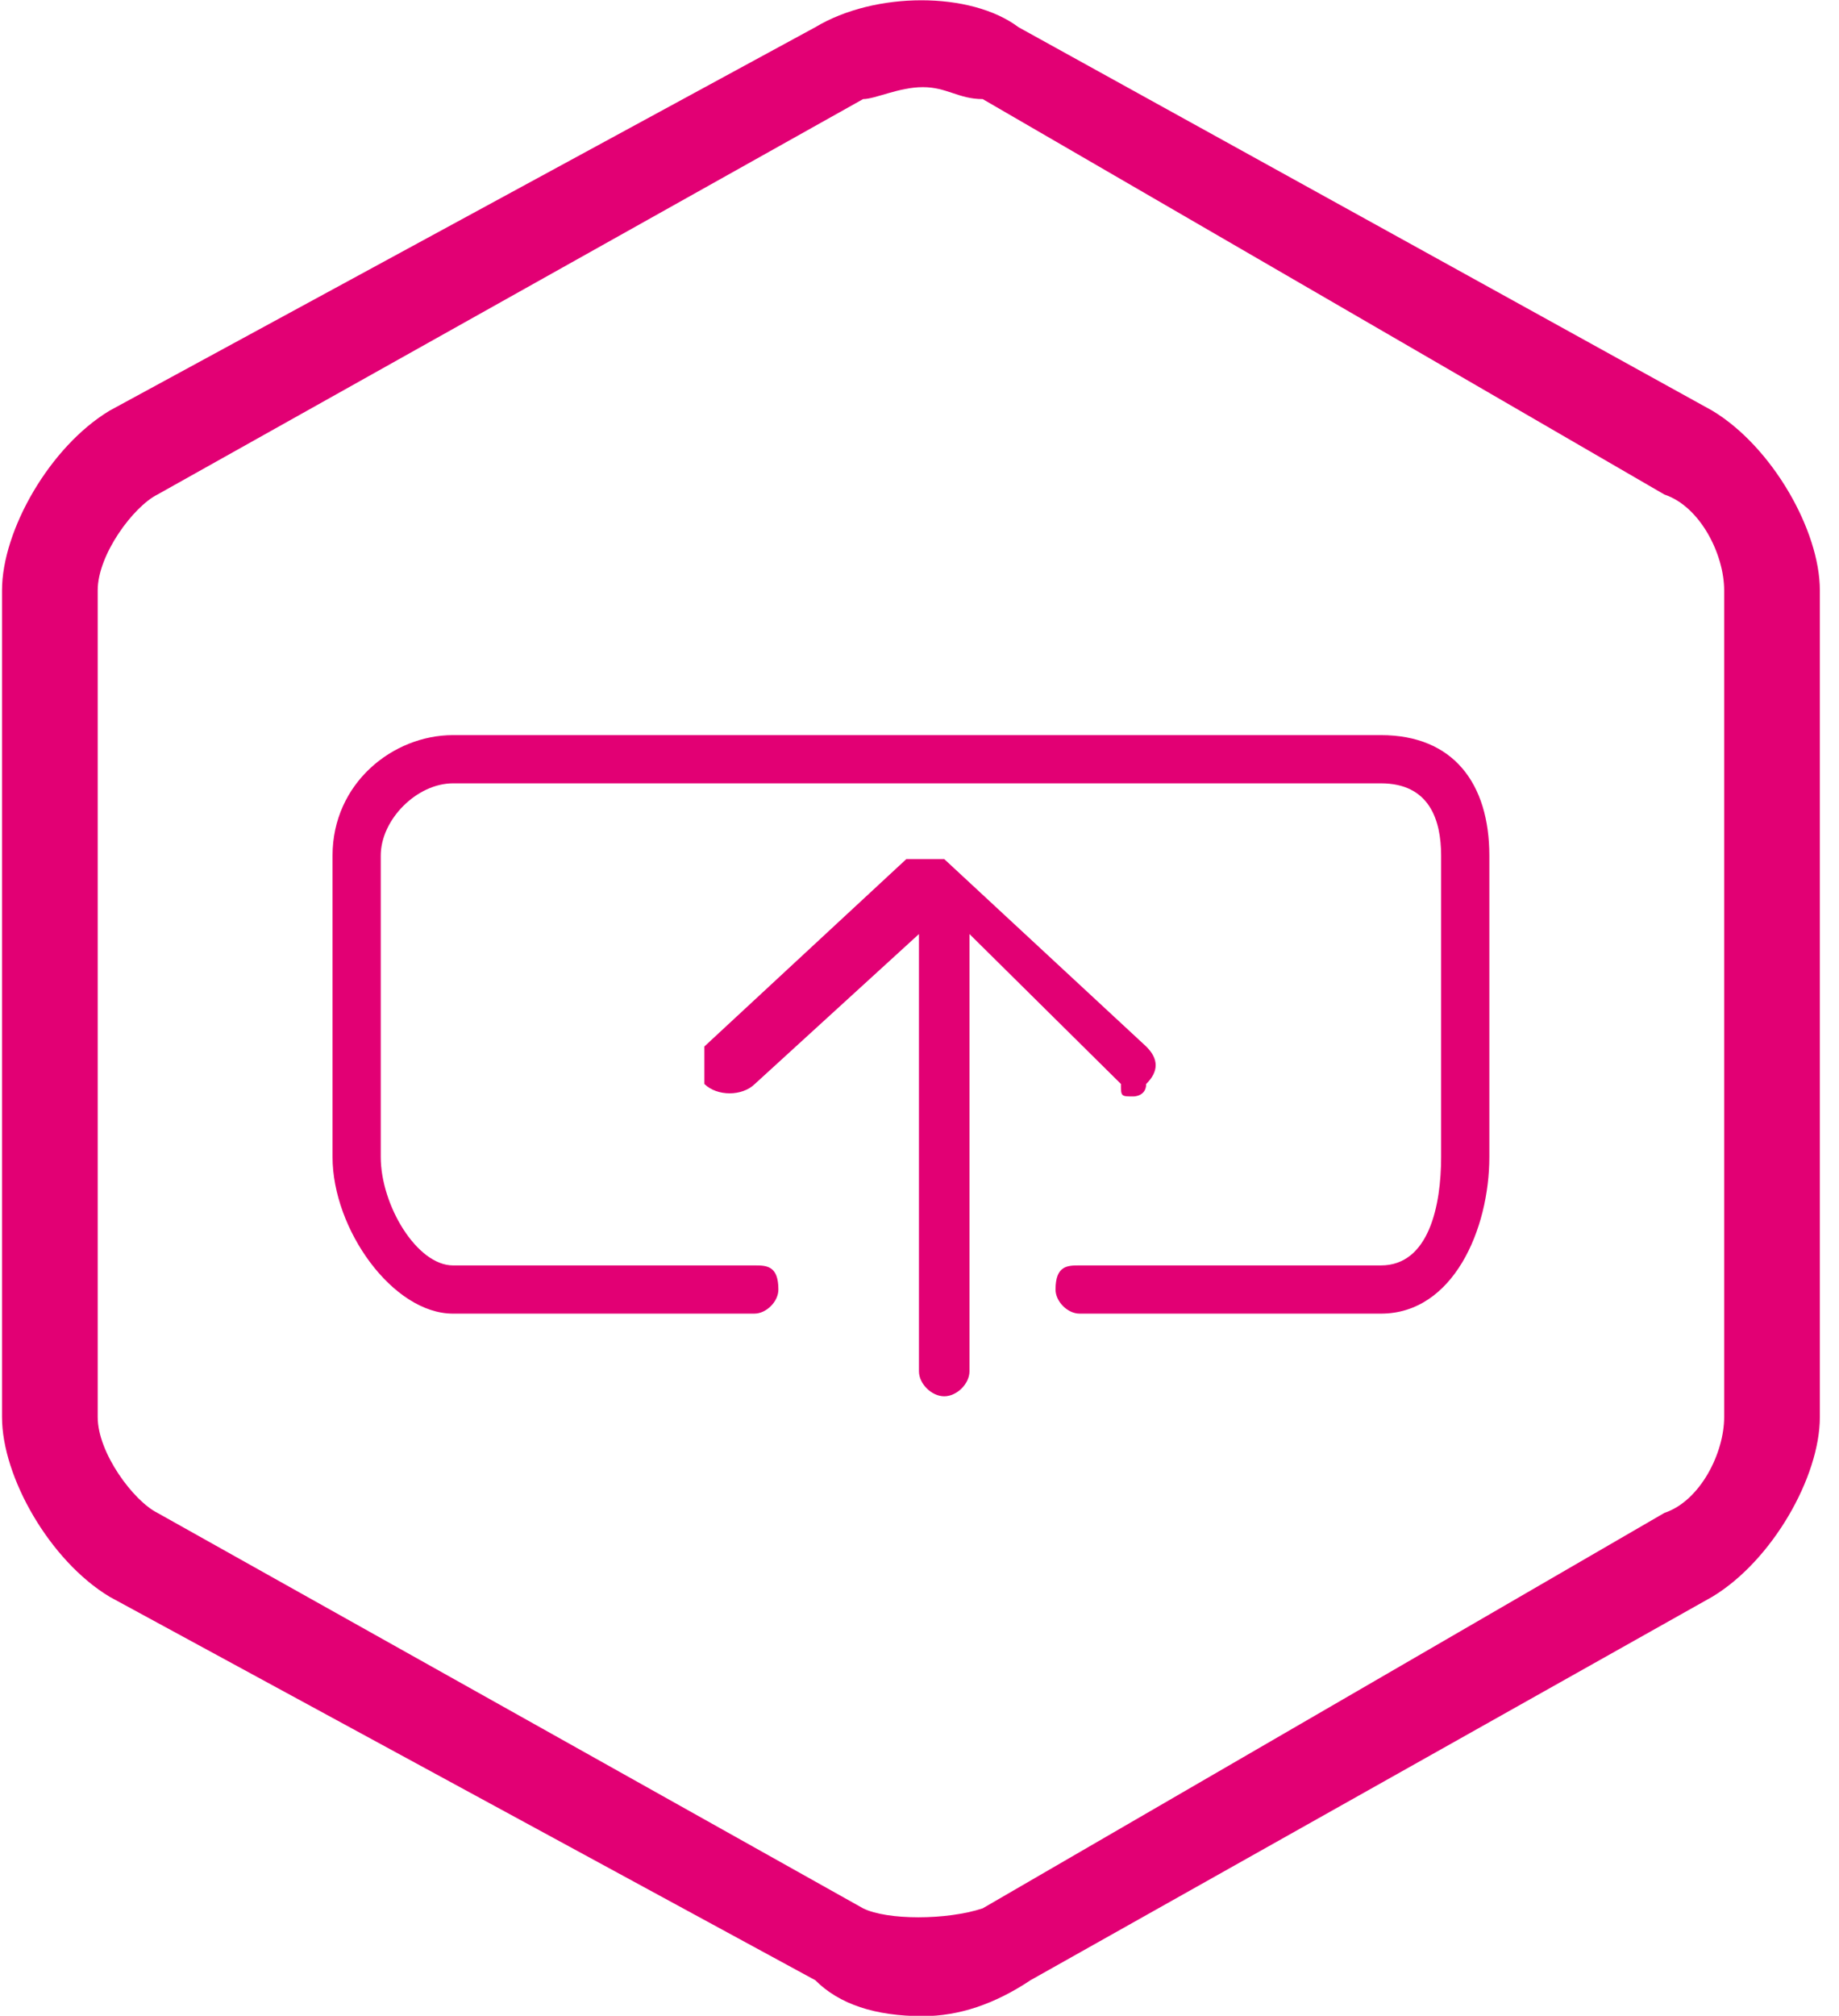 <?xml version="1.0" encoding="UTF-8" standalone="no"?>
<!DOCTYPE svg PUBLIC "-//W3C//DTD SVG 1.1//EN" "http://www.w3.org/Graphics/SVG/1.1/DTD/svg11.dtd">
<svg width="100%" height="100%" viewBox="0 0 73 80" version="1.1" xmlns="http://www.w3.org/2000/svg" xmlns:xlink="http://www.w3.org/1999/xlink" xml:space="preserve" xmlns:serif="http://www.serif.com/" style="fill-rule:evenodd;clip-rule:evenodd;stroke-linejoin:round;stroke-miterlimit:2;">
    <g transform="matrix(1.64,0,0,1.64,-1497.24,-256.186)">
        <path d="M954.395,166.148L937.605,156.87C936.447,156 934.132,156 932.684,156.87L915.605,166.148C914.158,167.018 913,169.047 913,170.497L913,190.503C913,191.953 914.158,193.982 915.605,194.852L932.684,204.13C933.263,204.71 934.132,205 935.289,205C936.158,205 937.026,204.71 937.895,204.13L954.395,194.852C955.842,193.982 957,191.953 957,190.503L957,170.497C957,169.047 955.842,167.018 954.395,166.148ZM954.684,190.503C954.684,191.373 954.105,192.533 953.237,192.822L936.737,202.391C935.868,202.68 934.421,202.68 933.842,202.391L916.763,192.822C916.184,192.533 915.316,191.373 915.316,190.503L915.316,170.497C915.316,169.627 916.184,168.467 916.763,168.178L933.842,158.609C934.132,158.609 934.711,158.32 935.289,158.32C935.868,158.32 936.158,158.609 936.737,158.609L953.237,168.178C954.105,168.467 954.684,169.627 954.684,170.497L954.684,190.503Z" style="fill:rgb(226,0,116);"/>
        <path d="M940.389,182.744C940.389,182.744 940.694,182.744 940.694,182.442C941,182.14 941,181.837 940.694,181.535L935.806,177L934.889,177L930,181.535L930,182.442C930.306,182.744 930.917,182.744 931.222,182.442L935.194,178.814L935.194,189.395C935.194,189.698 935.5,190 935.806,190C936.111,190 936.417,189.698 936.417,189.395L936.417,178.814L940.083,182.442C940.083,182.744 940.083,182.744 940.389,182.744Z" style="fill:rgb(226,0,116);"/>
        <path d="M946.375,174L923.917,174C922.458,174 921,175.167 921,176.917L921,184.208C921,185.958 922.458,188 923.917,188L931.208,188C931.5,188 931.792,187.708 931.792,187.417C931.792,186.833 931.5,186.833 931.208,186.833L923.917,186.833C923.042,186.833 922.167,185.375 922.167,184.208L922.167,176.917C922.167,176.042 923.042,175.167 923.917,175.167L946.375,175.167C947.542,175.167 947.833,176.042 947.833,176.917L947.833,184.208C947.833,185.375 947.542,186.833 946.375,186.833L939.083,186.833C938.792,186.833 938.5,186.833 938.5,187.417C938.5,187.708 938.792,188 939.083,188L946.375,188C948.125,188 949,185.958 949,184.208L949,176.917C949,175.167 948.125,174 946.375,174Z" style="fill:rgb(226,0,116);"/>
    </g>
</svg>
